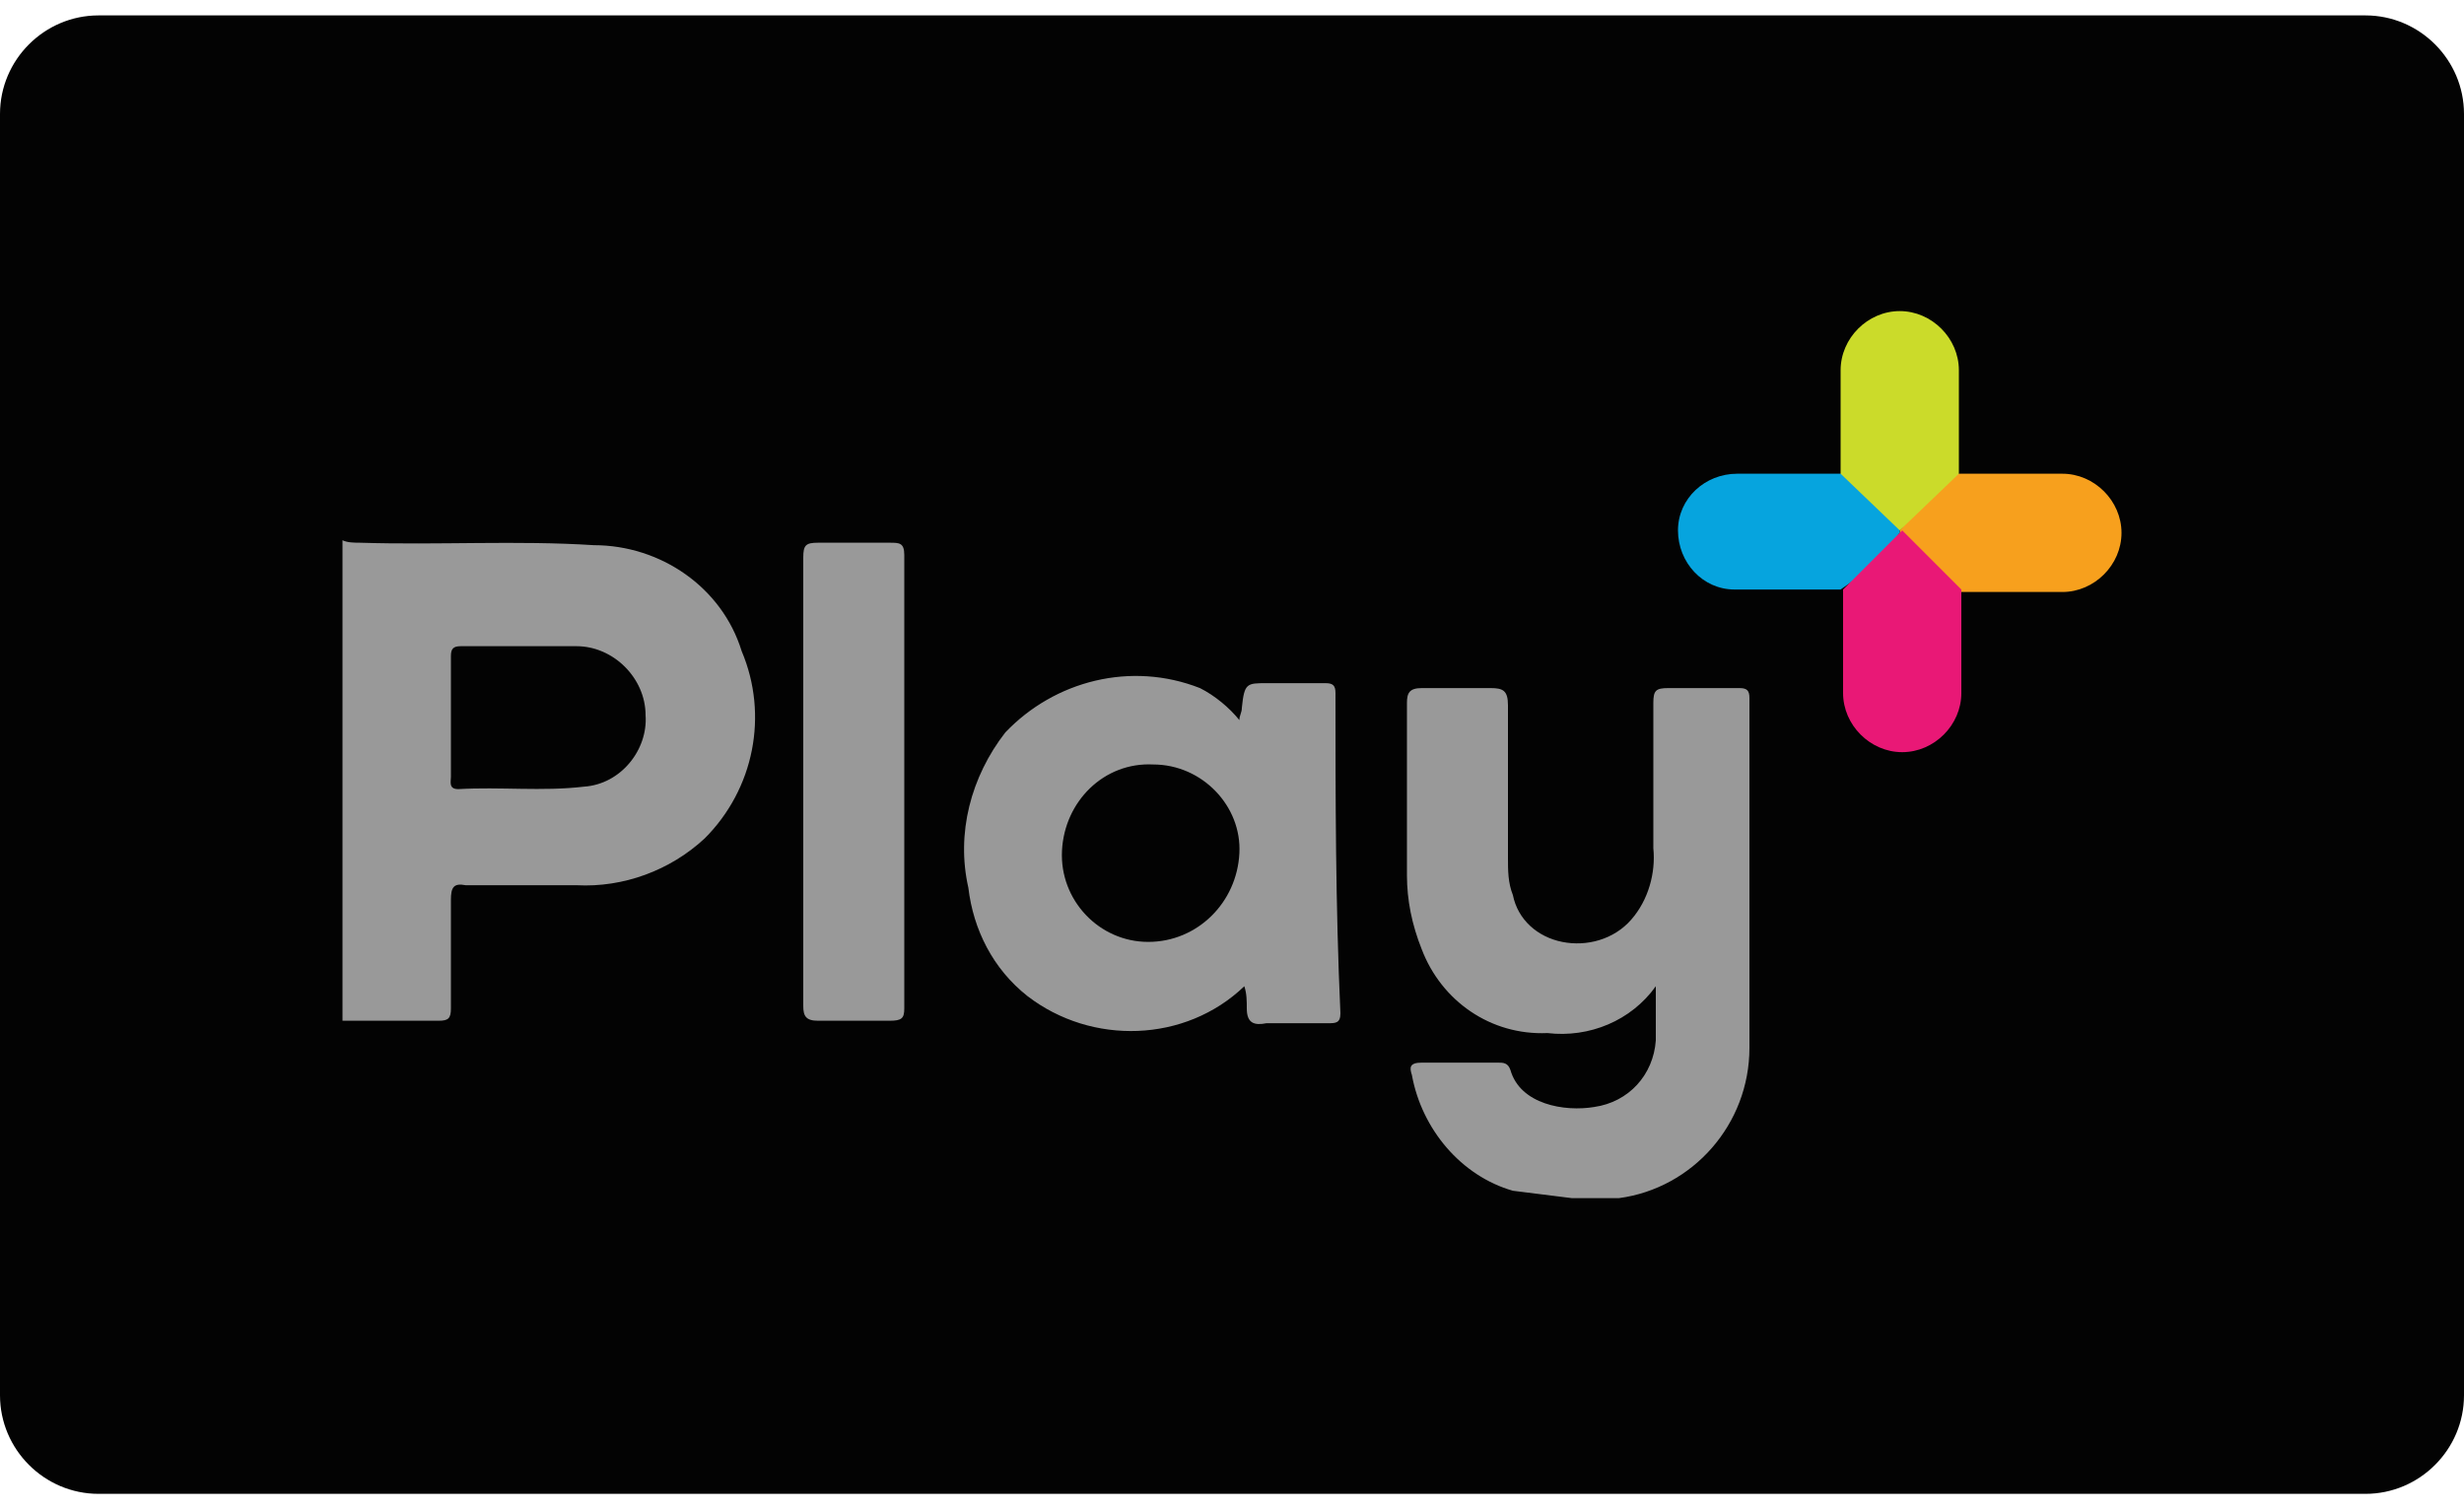 <svg width="80" height="49" viewBox="0 0 80 49" fill="none" xmlns="http://www.w3.org/2000/svg">
<g clip-path="url(#clip0_1185_5525)">
<path d="M3.2 0.5H76.8C78.56 0.5 80 1.94 80 3.7V45.3C80 47.06 78.56 48.5 76.8 48.5H3.2C1.44 48.5 0 47.06 0 45.3V3.7C0 1.94 1.44 0.5 3.2 0.5Z" fill="#030303"/>
<path d="M49.12 38.66C47.44 38.18 46.16 36.66 45.84 34.9C45.76 34.66 45.76 34.5 46.16 34.5C46.96 34.5 47.76 34.5 48.64 34.5C48.8 34.5 48.96 34.5 49.04 34.74C49.36 35.86 50.8 36.1 51.76 35.94C52.88 35.78 53.68 34.9 53.76 33.78C53.76 33.22 53.76 32.66 53.76 32.02C52.96 33.14 51.6 33.7 50.24 33.54C48.4 33.62 46.8 32.5 46.16 30.82C45.84 30.02 45.68 29.22 45.68 28.42C45.68 26.5 45.68 24.66 45.68 22.82C45.68 22.5 45.76 22.34 46.16 22.34C46.88 22.34 47.68 22.34 48.4 22.34C48.8 22.34 48.96 22.42 48.96 22.9C48.96 24.58 48.96 26.26 48.96 27.86C48.96 28.26 48.96 28.66 49.12 29.06C49.28 29.86 49.92 30.42 50.72 30.58C51.52 30.74 52.4 30.5 52.96 29.86C53.52 29.22 53.76 28.34 53.68 27.54C53.68 25.94 53.68 24.42 53.68 22.82C53.68 22.42 53.76 22.34 54.16 22.34C54.96 22.34 55.76 22.34 56.48 22.34C56.72 22.34 56.8 22.42 56.8 22.66C56.8 26.42 56.8 30.26 56.8 34.02C56.8 36.5 54.96 38.58 52.56 38.9C52.08 38.9 51.52 38.9 51.04 38.9C50.4 38.82 49.76 38.74 49.12 38.66ZM26.08 25.38C26.08 22.98 26.08 20.5 26.08 18.1C26.08 17.7 26.16 17.62 26.56 17.62C27.36 17.62 28.08 17.62 28.88 17.62C29.2 17.62 29.36 17.62 29.36 18.02C29.36 22.9 29.36 27.86 29.36 32.74C29.36 33.06 29.28 33.14 28.88 33.14C28.08 33.14 27.36 33.14 26.56 33.14C26.16 33.14 26.08 32.98 26.08 32.66C26.08 30.26 26.08 27.78 26.08 25.38Z" fill="#999999"/>
<path d="M63.6 15.38H66.96C68 15.38 68.88 16.26 68.88 17.3C68.88 18.34 68 19.22 66.96 19.22C65.84 19.22 64.72 19.22 63.6 19.22C63.44 19.22 63.28 19.14 63.2 18.98C62.72 18.42 62.16 17.94 61.68 17.38C61.68 17.3 61.68 17.3 61.68 17.22C62.24 16.58 62.8 16.02 63.36 15.54C63.36 15.38 63.52 15.38 63.6 15.38Z" fill="#F7A01D"/>
<path d="M61.68 17.22V17.3C61.12 18.02 60.48 18.66 59.76 19.14C58.64 19.14 57.44 19.14 56.32 19.14C55.28 19.14 54.48 18.26 54.48 17.22C54.48 16.18 55.36 15.38 56.4 15.38H59.76C59.84 15.3 59.92 15.3 60 15.38C60.64 15.86 61.12 16.42 61.68 17.06C61.68 17.14 61.68 17.14 61.68 17.22Z" fill="#06A4DE"/>
<path d="M59.84 19.14L61.76 17.22L63.68 19.14C63.68 20.26 63.68 21.38 63.68 22.5C63.68 23.54 62.8 24.42 61.76 24.42C60.72 24.42 59.84 23.54 59.84 22.5C59.84 21.38 59.84 20.26 59.84 19.14Z" fill="#E91876"/>
<path d="M61.68 17.22L59.76 15.38C59.76 14.26 59.76 13.14 59.76 12.02C59.76 10.98 60.64 10.1 61.68 10.1C62.72 10.1 63.6 10.98 63.6 12.02C63.6 13.14 63.6 14.26 63.6 15.38L61.68 17.22Z" fill="#CBDB2A"/>
<path d="M24.08 21.14C23.44 19.06 21.44 17.7 19.28 17.7C16.8 17.54 14.24 17.7 11.68 17.62C11.52 17.62 11.28 17.62 11.12 17.54V33.14C12.16 33.14 13.2 33.14 14.24 33.14C14.56 33.14 14.64 33.06 14.64 32.74C14.64 31.54 14.64 30.42 14.64 29.22C14.64 28.82 14.72 28.66 15.12 28.74C16.32 28.74 17.52 28.74 18.72 28.74C20.24 28.82 21.76 28.26 22.88 27.22C24.48 25.62 24.96 23.22 24.08 21.14ZM18.96 25.54C17.6 25.7 16.24 25.54 14.88 25.62C14.56 25.62 14.64 25.38 14.64 25.22C14.64 24.58 14.64 23.94 14.64 23.3C14.64 22.66 14.64 21.94 14.64 21.3C14.64 21.06 14.72 20.98 14.96 20.98C16.24 20.98 17.44 20.98 18.72 20.98C19.92 20.98 20.96 22.02 20.96 23.22C21.04 24.34 20.16 25.46 18.96 25.54ZM43.36 22.5C43.36 22.26 43.28 22.18 43.04 22.18C42.4 22.18 41.76 22.18 41.12 22.18C40.48 22.18 40.4 22.18 40.32 22.98C40.32 23.14 40.24 23.22 40.24 23.38C39.92 22.98 39.44 22.58 38.96 22.34C36.72 21.46 34.24 22.1 32.64 23.78C31.52 25.22 31.04 27.06 31.44 28.82C31.6 30.18 32.24 31.46 33.36 32.34C35.44 33.94 38.48 33.86 40.4 32.02C40.48 32.26 40.48 32.5 40.48 32.74C40.48 33.22 40.72 33.3 41.12 33.22C41.76 33.22 42.48 33.22 43.12 33.22C43.36 33.22 43.52 33.22 43.52 32.9C43.36 29.38 43.36 25.94 43.36 22.5ZM37.28 30.58C35.68 30.58 34.4 29.22 34.48 27.62C34.56 26.02 35.84 24.74 37.44 24.82C39.04 24.82 40.32 26.18 40.24 27.7C40.16 29.3 38.88 30.58 37.28 30.58Z" fill="#999999"/>
</g>
<defs>
<clipPath id="clip0_1185_5525">
<rect width="80" height="48" fill="white" transform="translate(0 0.5)"/>
</clipPath>
</defs>
</svg>
